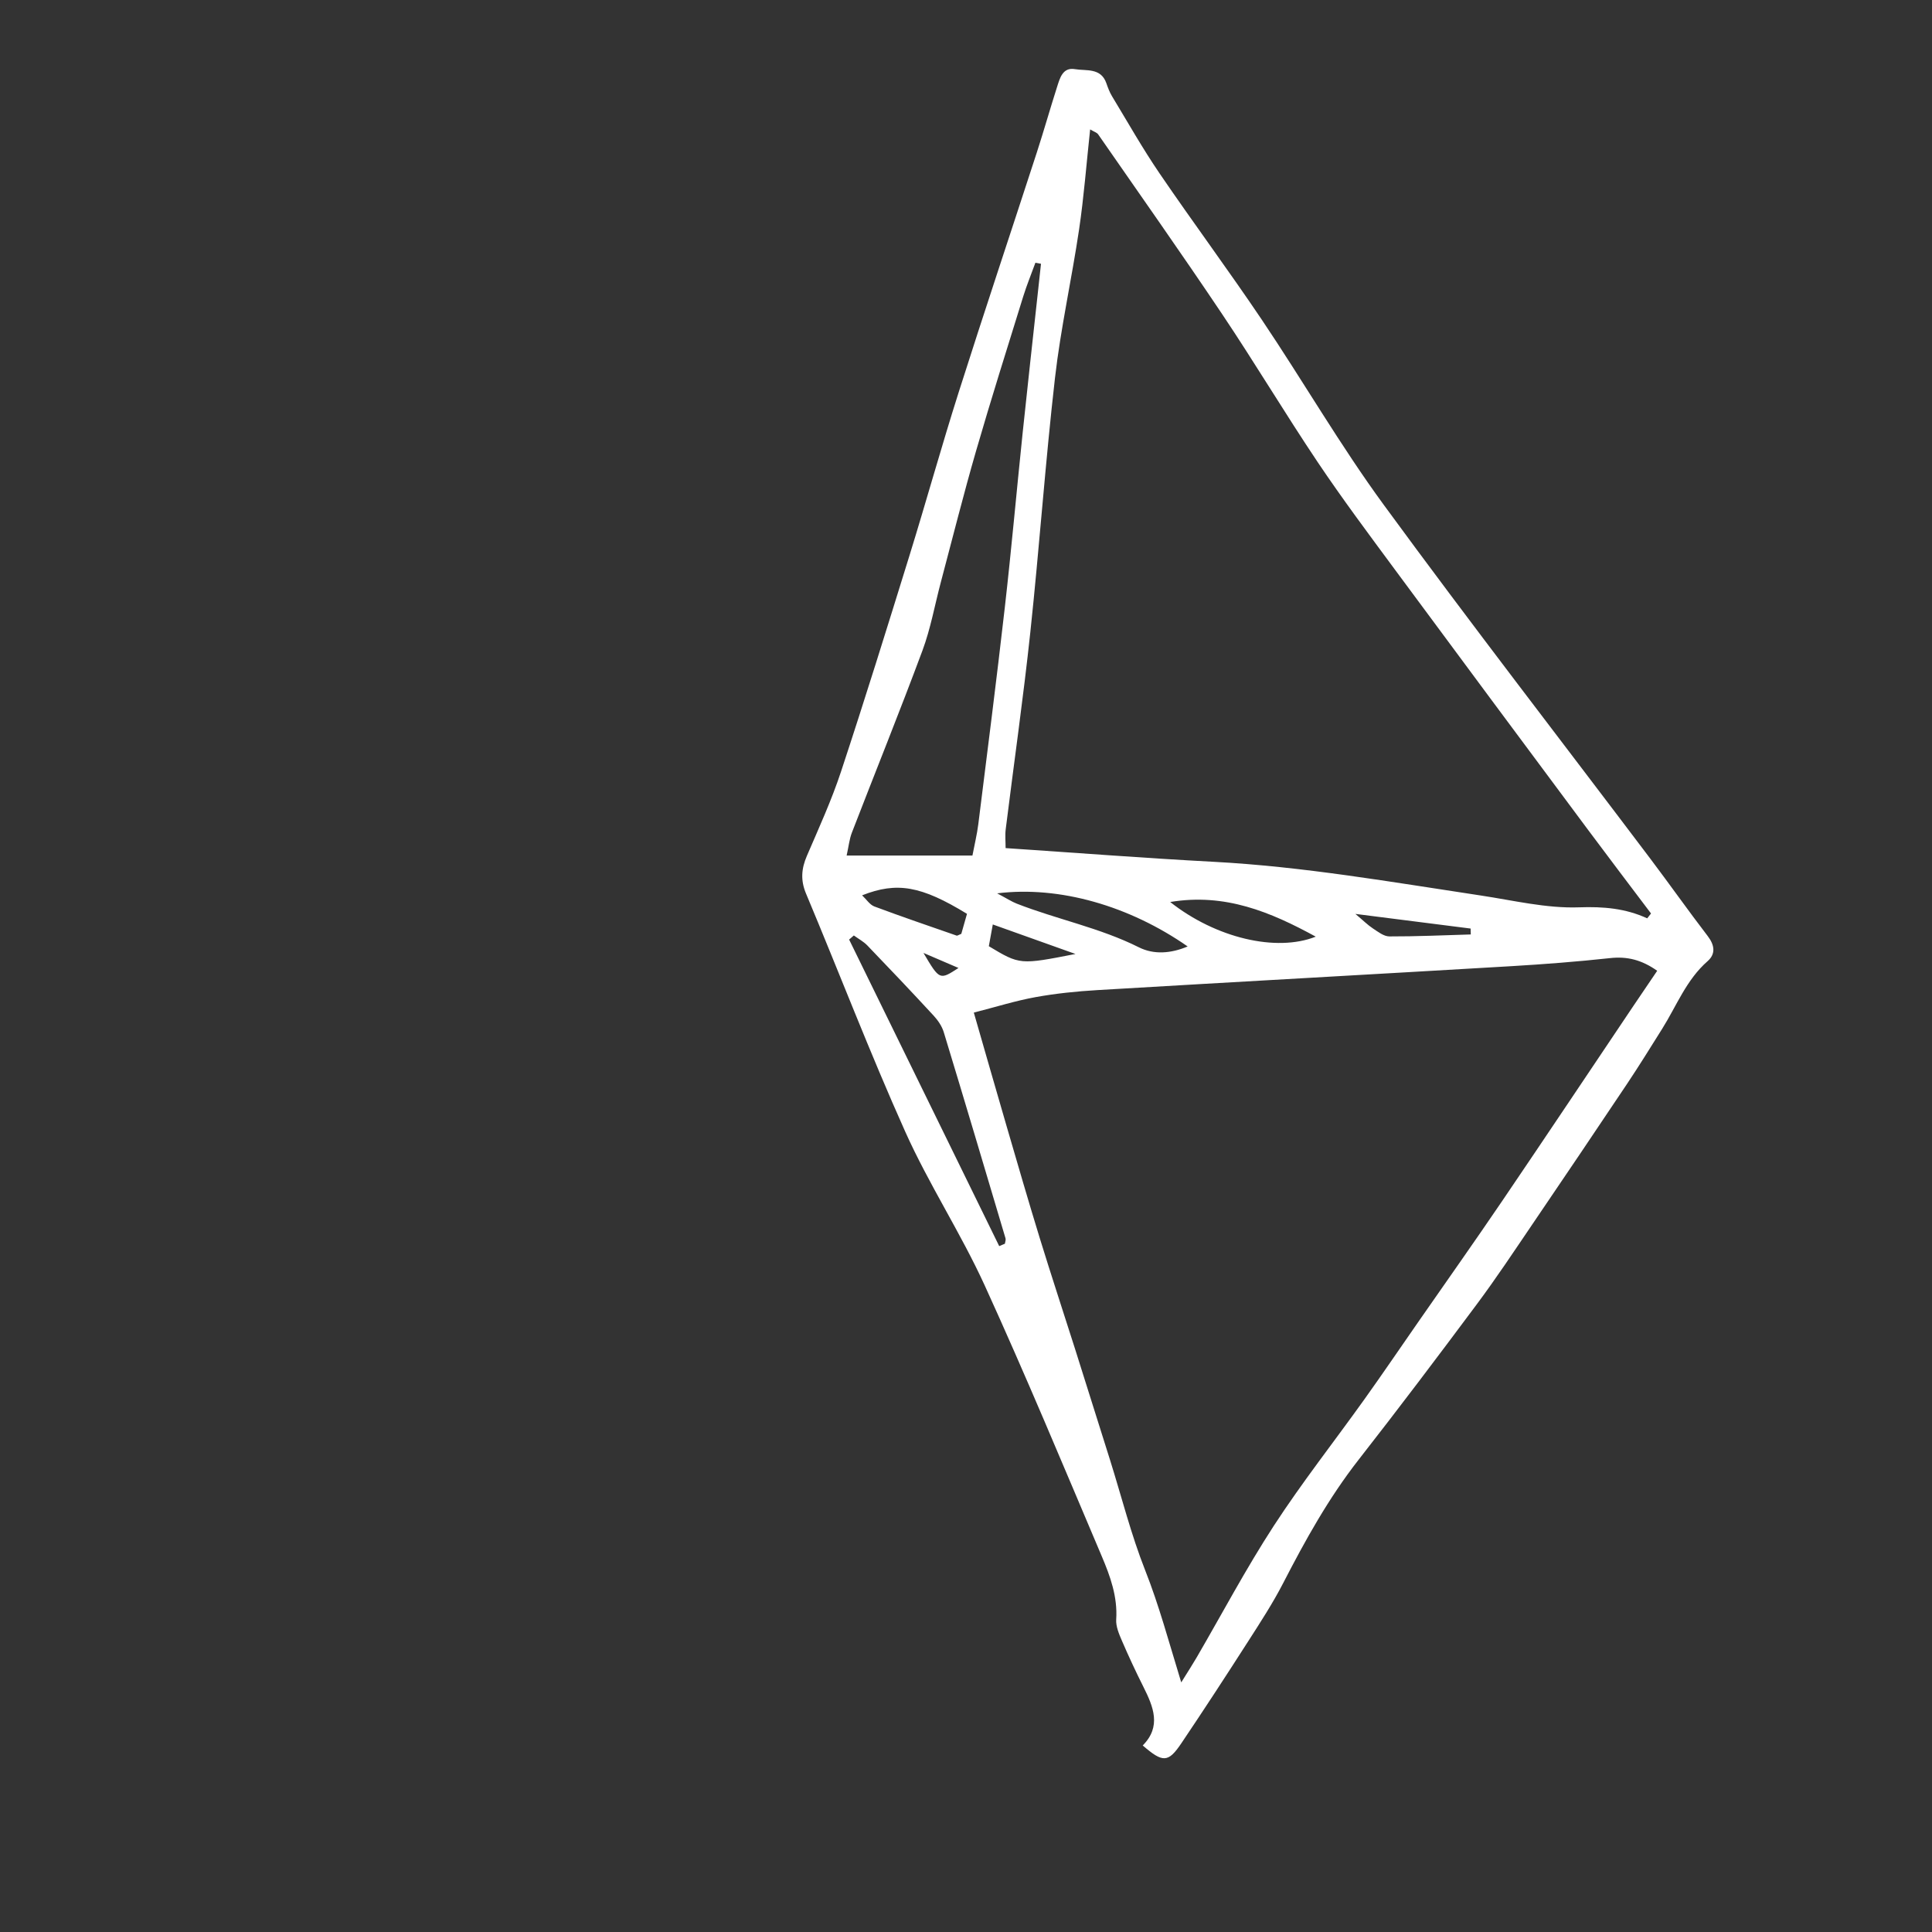<?xml version="1.0" encoding="utf-8"?>
<!-- Generator: Adobe Illustrator 19.0.0, SVG Export Plug-In . SVG Version: 6.00 Build 0)  -->
<svg version="1.1" id="Layer_5" xmlns="http://www.w3.org/2000/svg" xmlns:xlink="http://www.w3.org/1999/xlink" x="0px" y="0px"
	 viewBox="0 0 500 500" enable-background="new 0 0 500 500" xml:space="preserve">
<rect x="0" y="0" width="500" height="500" fill="#333333" stroke="none"/>
<path style="fill:#fff" d="M295.736,451.724c4.873-4.891,2.773-9.992,0.181-15.159c-1.971-3.929-3.834-7.918-5.572-11.955
	c-0.748-1.739-1.589-3.7-1.472-5.501c0.381-5.865-1.54-11.171-3.728-16.325c-9.953-23.443-19.734-46.97-30.312-70.131
	c-6.188-13.548-14.446-26.157-20.543-39.74c-9.111-20.301-17.075-41.116-25.688-61.644c-1.458-3.476-1.205-6.47,0.229-9.798
	c3.099-7.196,6.371-14.359,8.824-21.783c6.143-18.587,11.948-37.287,17.738-55.988c4.344-14.031,8.266-28.194,12.714-42.191
	c6.597-20.759,13.514-41.416,20.246-62.132c1.812-5.576,3.404-11.224,5.191-16.809c0.74-2.312,1.457-5.222,4.651-4.672
	c2.899,0.499,6.7-0.436,8.124,3.627c0.404,1.153,0.834,2.327,1.462,3.365c4.051,6.69,7.905,13.519,12.305,19.974
	c8.684,12.741,17.888,25.13,26.495,37.921c10.663,15.849,20.258,32.456,31.522,47.852c22.569,30.846,45.973,61.081,69,91.593
	c5.004,6.63,9.795,13.421,14.847,20.013c1.805,2.355,2.11,4.637-0.025,6.506c-5.506,4.819-8.019,11.552-11.756,17.503
	c-2.989,4.761-5.943,9.548-9.067,14.22c-8.155,12.199-16.366,24.361-24.611,36.499c-4.661,6.862-9.245,13.789-14.197,20.439
	c-10.096,13.558-20.281,27.055-30.692,40.371c-7.749,9.912-13.778,20.79-19.511,31.914c-2.678,5.196-5.891,10.13-9.053,15.059
	c-5.683,8.86-11.428,17.683-17.311,26.411C302.325,456.213,300.944,456.229,295.736,451.724z M428.883,251.237
	c-4.03-2.844-7.788-3.759-12.183-3.281c-8.518,0.926-17.071,1.587-25.626,2.092c-35.678,2.104-71.363,4.073-107.041,6.187
	c-5.363,0.318-10.747,0.865-16.028,1.821c-5.167,0.935-10.214,2.528-15.982,4.003c2.993,10.378,5.74,19.996,8.543,29.598
	c2.807,9.611,5.587,19.231,8.531,28.801c2.949,9.589,6.1,19.115,9.135,28.677c3.032,9.557,6.037,19.123,9.039,28.689
	c3,9.56,5.448,19.336,9.122,28.628c3.555,8.99,6.06,18.335,9.31,28.951c1.924-3.101,2.963-4.689,3.916-6.326
	c6.64-11.406,12.825-23.107,20.012-34.156c7.329-11.268,15.679-21.869,23.502-32.819c4.691-6.566,9.228-13.242,13.834-19.87
	c7.246-10.428,14.583-20.794,21.716-31.3c11.409-16.805,22.679-33.703,34.012-50.559
	C424.716,257.366,426.759,254.372,428.883,251.237z M426.295,237.665c0.329-0.419,0.658-0.837,0.988-1.256
	c-5.427-7.202-10.891-14.375-16.273-21.611c-16.653-22.392-33.311-44.781-49.891-67.227c-6.828-9.245-13.723-18.458-20.122-27.998
	c-8.45-12.599-16.237-25.642-24.684-38.244c-10.496-15.659-21.367-31.066-32.113-46.557c-0.326-0.47-1.048-0.664-2.074-1.28
	c-0.967,8.962-1.61,17.454-2.855,25.856c-1.901,12.836-4.763,25.548-6.238,38.425c-2.507,21.893-4.043,43.896-6.383,65.81
	c-1.819,17.036-4.259,34.005-6.372,51.011c-0.199,1.602-0.027,3.251-0.027,4.893c18.118,1.21,35.914,2.594,53.733,3.54
	c23.291,1.236,46.206,5.262,69.205,8.722c8.47,1.274,17.018,3.367,25.458,3.067C414.942,234.595,420.634,235.069,426.295,237.665z
	 M251.667,221.411c0.551-2.902,1.19-5.492,1.519-8.122c2.334-18.681,4.727-37.356,6.857-56.061
	c1.714-15.048,3.05-30.139,4.619-45.204c1.265-12.143,2.629-24.276,3.948-36.413c0.266-2.449,0.532-4.899,0.798-7.348
	c-0.482-0.086-0.964-0.173-1.447-0.259c-1.063,2.923-2.249,5.807-3.169,8.775c-4.125,13.308-8.33,26.595-12.202,39.977
	c-3.255,11.248-6.096,22.616-9.107,33.935c-1.567,5.891-2.632,11.966-4.746,17.652c-5.873,15.799-12.199,31.429-18.275,47.153
	c-0.641,1.658-0.814,3.498-1.351,5.915C230.199,221.411,240.413,221.411,251.667,221.411z M258.594,322.494
	c0.49-0.206,0.98-0.413,1.47-0.619c0.062-0.469,0.286-0.986,0.162-1.4c-5.29-17.798-10.581-35.596-15.984-53.36
	c-0.473-1.556-1.51-3.066-2.629-4.279c-5.639-6.112-11.366-12.145-17.133-18.138c-0.995-1.034-2.33-1.741-3.508-2.599
	c-0.406,0.352-0.813,0.705-1.22,1.057C232.7,269.601,245.647,296.048,258.594,322.494z M258.061,231.197
	c2.571,1.362,3.77,2.155,5.079,2.667c10.418,4.073,21.497,6.236,31.603,11.3c3.868,1.938,8.287,1.616,12.621-0.223
	C292.339,234.476,274.268,229.199,258.061,231.197z M302.845,233.438c11.802,9.326,27.461,13.029,37.668,8.966
	C328.878,236.048,317.07,231.068,302.845,233.438z M250.256,236.5c-11.861-7.259-18.137-8.342-27.146-4.79
	c1.152,1.081,1.99,2.44,3.171,2.882c7.057,2.639,14.193,5.07,21.31,7.548c0.168,0.058,0.432-0.159,1.195-0.468
	C249.192,240.242,249.698,238.464,250.256,236.5z M278.336,246.888c-7.009-2.501-14.017-5.002-21.401-7.638
	c-0.463,2.539-0.758,4.151-1.027,5.627C263.943,249.701,263.943,249.701,278.336,246.888z M380.636,241.835
	c-0.014-0.509-0.027-1.018-0.04-1.527c-9.612-1.221-19.224-2.443-29.824-3.79c2.084,1.753,3.211,2.891,4.52,3.75
	c1.327,0.87,2.833,2.072,4.263,2.077C366.581,242.368,373.609,242.04,380.636,241.835z M248.056,250.508
	c-3.362-1.444-5.653-2.427-9.065-3.892C243.176,253.681,243.176,253.681,248.056,250.508z"/>
</svg>
